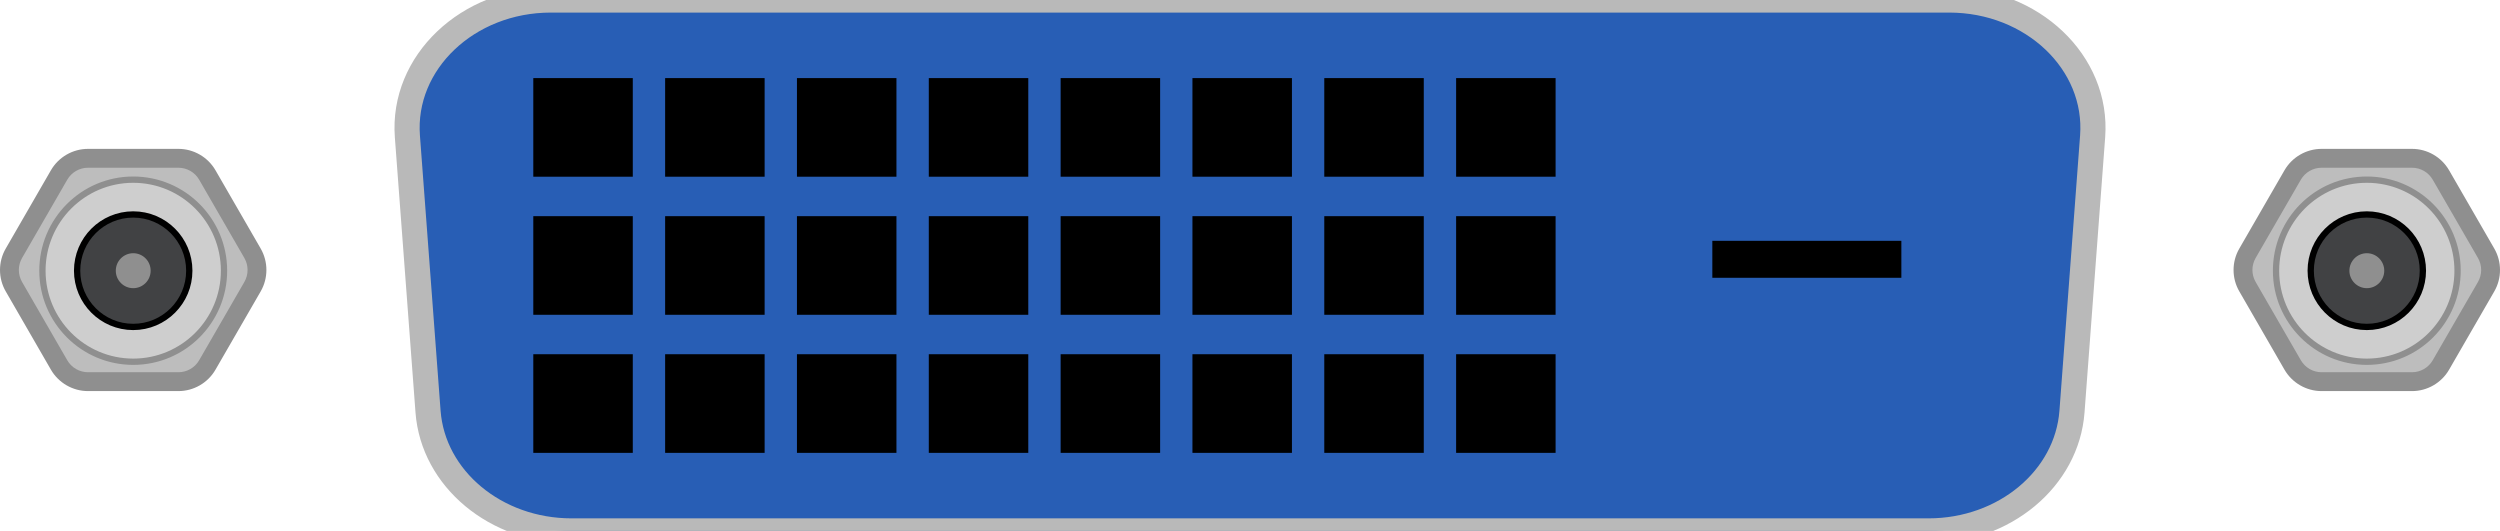 <?xml version="1.0" encoding="utf-8"?>
<!-- Generator: Adobe Illustrator 16.0.0, SVG Export Plug-In . SVG Version: 6.00 Build 0)  -->
<!DOCTYPE svg PUBLIC "-//W3C//DTD SVG 1.1//EN" "http://www.w3.org/Graphics/SVG/1.1/DTD/svg11.dtd">
<svg version="1.1" id="图层_1" xmlns="http://www.w3.org/2000/svg" xmlns:xlink="http://www.w3.org/1999/xlink" x="0px" y="0px"
	 width="99.401px" height="21.109px" viewBox="0 0 99.401 21.109" enable-background="new 0 0 99.401 21.109" xml:space="preserve">
<g>
	<path fill="#285EB5" d="M21.902,0h55.597c3.308,0,5.925,2.488,5.705,5.424l-0.821,10.94c-0.199,2.671-2.694,4.746-5.703,4.746
		H22.723c-3.01,0-5.504-2.075-5.704-4.746l-0.821-10.94C15.978,2.488,18.595,0,21.902,0"/>
	<path fill="none" stroke="#B9B9B9" stroke-miterlimit="10" d="M21.902,0h55.597c3.308,0,5.925,2.488,5.705,5.424l-0.821,10.94
		c-0.199,2.671-2.694,4.746-5.703,4.746H22.723c-3.01,0-5.504-2.075-5.704-4.746l-0.821-10.94C15.978,2.488,18.595,0,21.902,0z"/>
	<rect x="21.204" y="3.105" width="3.956" height="3.921"/>
	<rect x="26.446" y="3.105" width="3.956" height="3.921"/>
	<rect x="31.687" y="3.105" width="3.956" height="3.921"/>
	<rect x="36.929" y="3.105" width="3.956" height="3.921"/>
	<rect x="42.171" y="3.105" width="3.956" height="3.921"/>
	<rect x="47.412" y="3.105" width="3.956" height="3.921"/>
	<rect x="52.654" y="3.105" width="3.956" height="3.921"/>
	<rect x="57.896" y="3.105" width="3.955" height="3.921"/>
	<rect x="21.204" y="8.595" width="3.956" height="3.921"/>
	<rect x="26.446" y="8.595" width="3.956" height="3.921"/>
	<rect x="31.687" y="8.595" width="3.956" height="3.921"/>
	<rect x="36.929" y="8.595" width="3.956" height="3.921"/>
	<rect x="42.171" y="8.595" width="3.956" height="3.921"/>
	<rect x="47.412" y="8.595" width="3.956" height="3.921"/>
	<rect x="52.654" y="8.595" width="3.956" height="3.921"/>
	<rect x="57.896" y="8.595" width="3.955" height="3.921"/>
	<rect x="21.204" y="14.084" width="3.956" height="3.922"/>
	<rect x="26.446" y="14.084" width="3.956" height="3.922"/>
	<rect x="31.687" y="14.084" width="3.956" height="3.922"/>
	<rect x="36.929" y="14.084" width="3.956" height="3.922"/>
	<rect x="42.171" y="14.084" width="3.956" height="3.922"/>
	<rect x="47.412" y="14.084" width="3.956" height="3.922"/>
	<rect x="52.654" y="14.084" width="3.956" height="3.922"/>
	<rect x="57.896" y="14.084" width="3.955" height="3.922"/>
	<rect x="68.083" y="9.575" width="7.516" height="1.47"/>
	<path fill="#BDBDBD" d="M92.309,15.175c-0.473,0-0.913-0.254-1.15-0.663L89.361,11.4c-0.236-0.41-0.236-0.919,0-1.329l1.796-3.112
		c0.238-0.41,0.679-0.664,1.151-0.664h3.594c0.474,0,0.914,0.255,1.15,0.664l1.797,3.112c0.236,0.41,0.236,0.919-0.001,1.33
		l-1.796,3.11c-0.236,0.409-0.677,0.664-1.15,0.664H92.309z"/>
	<path fill="#8F8F8F" d="M95.902,6.669c0.341,0,0.655,0.182,0.825,0.477l1.798,3.112c0.17,0.295,0.17,0.658,0,0.953l-1.798,3.112
		c-0.17,0.295-0.484,0.477-0.825,0.477h-3.594c-0.341,0-0.655-0.182-0.826-0.477l-1.797-3.112c-0.17-0.295-0.17-0.658,0-0.953
		l1.797-3.112c0.171-0.295,0.485-0.477,0.826-0.477H95.902 M95.902,5.919h-3.594c-0.606,0-1.172,0.326-1.476,0.852l-1.796,3.112
		c-0.305,0.525-0.305,1.178,0,1.703l1.796,3.112c0.304,0.525,0.869,0.852,1.476,0.852h3.594c0.606,0,1.172-0.326,1.475-0.852
		l1.797-3.112c0.303-0.525,0.303-1.178,0-1.703l-1.797-3.112C97.074,6.246,96.509,5.919,95.902,5.919"/>
	<path fill="#CECECE" d="M97.715,10.763c0,1.999-1.616,3.62-3.609,3.62c-1.994,0-3.609-1.621-3.609-3.62s1.615-3.62,3.609-3.62
		C96.099,7.143,97.715,8.764,97.715,10.763"/>
	<ellipse fill="none" stroke="#8F8F8F" stroke-width="0.25" stroke-miterlimit="10" cx="94.105" cy="10.763" rx="3.609" ry="3.62"/>
	<path fill="#414244" d="M96.335,10.763c0,1.235-0.998,2.236-2.229,2.236s-2.23-1.001-2.23-2.236s0.999-2.236,2.23-2.236
		S96.335,9.528,96.335,10.763"/>
	<ellipse fill="none" stroke="#000000" stroke-width="0.25" stroke-miterlimit="10" cx="94.105" cy="10.763" rx="2.23" ry="2.236"/>
	<path fill="#8F8F8F" d="M94.799,10.763c0,0.384-0.311,0.695-0.693,0.695s-0.693-0.312-0.693-0.695s0.311-0.695,0.693-0.695
		S94.799,10.379,94.799,10.763"/>
	<path fill="#BDBDBD" d="M3.5,15.175c-0.473,0-0.914-0.255-1.151-0.664L0.553,11.4c-0.237-0.41-0.237-0.918-0.001-1.329l1.797-3.112
		C2.586,6.549,3.027,6.294,3.5,6.294h3.593c0.473,0,0.914,0.255,1.151,0.664l1.797,3.112c0.236,0.411,0.236,0.919,0,1.329
		l-1.797,3.111c-0.237,0.409-0.678,0.664-1.151,0.664H3.5z"/>
	<path fill="#8F8F8F" d="M7.093,6.669c0.341,0,0.656,0.182,0.826,0.477l1.797,3.112c0.17,0.295,0.17,0.658,0,0.953l-1.797,3.112
		C7.749,14.619,7.434,14.8,7.093,14.8H3.5c-0.341,0-0.656-0.182-0.826-0.477l-1.797-3.112c-0.17-0.295-0.17-0.658,0-0.953
		l1.797-3.112C2.844,6.851,3.159,6.669,3.5,6.669H7.093 M7.093,5.919H3.5c-0.607,0-1.172,0.326-1.476,0.852L0.228,9.883
		c-0.304,0.525-0.304,1.178,0,1.703l1.796,3.112C2.328,15.224,2.893,15.55,3.5,15.55h3.593c0.607,0,1.172-0.326,1.475-0.852
		l1.797-3.112c0.303-0.525,0.303-1.178,0-1.703L8.568,6.771C8.265,6.246,7.7,5.919,7.093,5.919"/>
	<path fill="#CECECE" d="M8.906,10.763c0,1.999-1.616,3.62-3.609,3.62c-1.994,0-3.61-1.621-3.61-3.62s1.616-3.62,3.61-3.62
		C7.29,7.143,8.906,8.764,8.906,10.763"/>
	<ellipse fill="none" stroke="#8F8F8F" stroke-width="0.25" stroke-miterlimit="10" cx="5.297" cy="10.763" rx="3.61" ry="3.62"/>
	<path fill="#414244" d="M7.526,10.763c0,1.235-0.998,2.236-2.23,2.236c-1.231,0-2.23-1.001-2.23-2.236s0.999-2.236,2.23-2.236
		C6.528,8.527,7.526,9.528,7.526,10.763"/>
	<ellipse fill="none" stroke="#000000" stroke-width="0.25" stroke-miterlimit="10" cx="5.296" cy="10.763" rx="2.23" ry="2.236"/>
	<path fill="#8F8F8F" d="M5.99,10.763c0,0.384-0.31,0.695-0.693,0.695c-0.383,0-0.693-0.312-0.693-0.695s0.31-0.695,0.693-0.695
		C5.68,10.068,5.99,10.379,5.99,10.763"/>
</g>
</svg>

